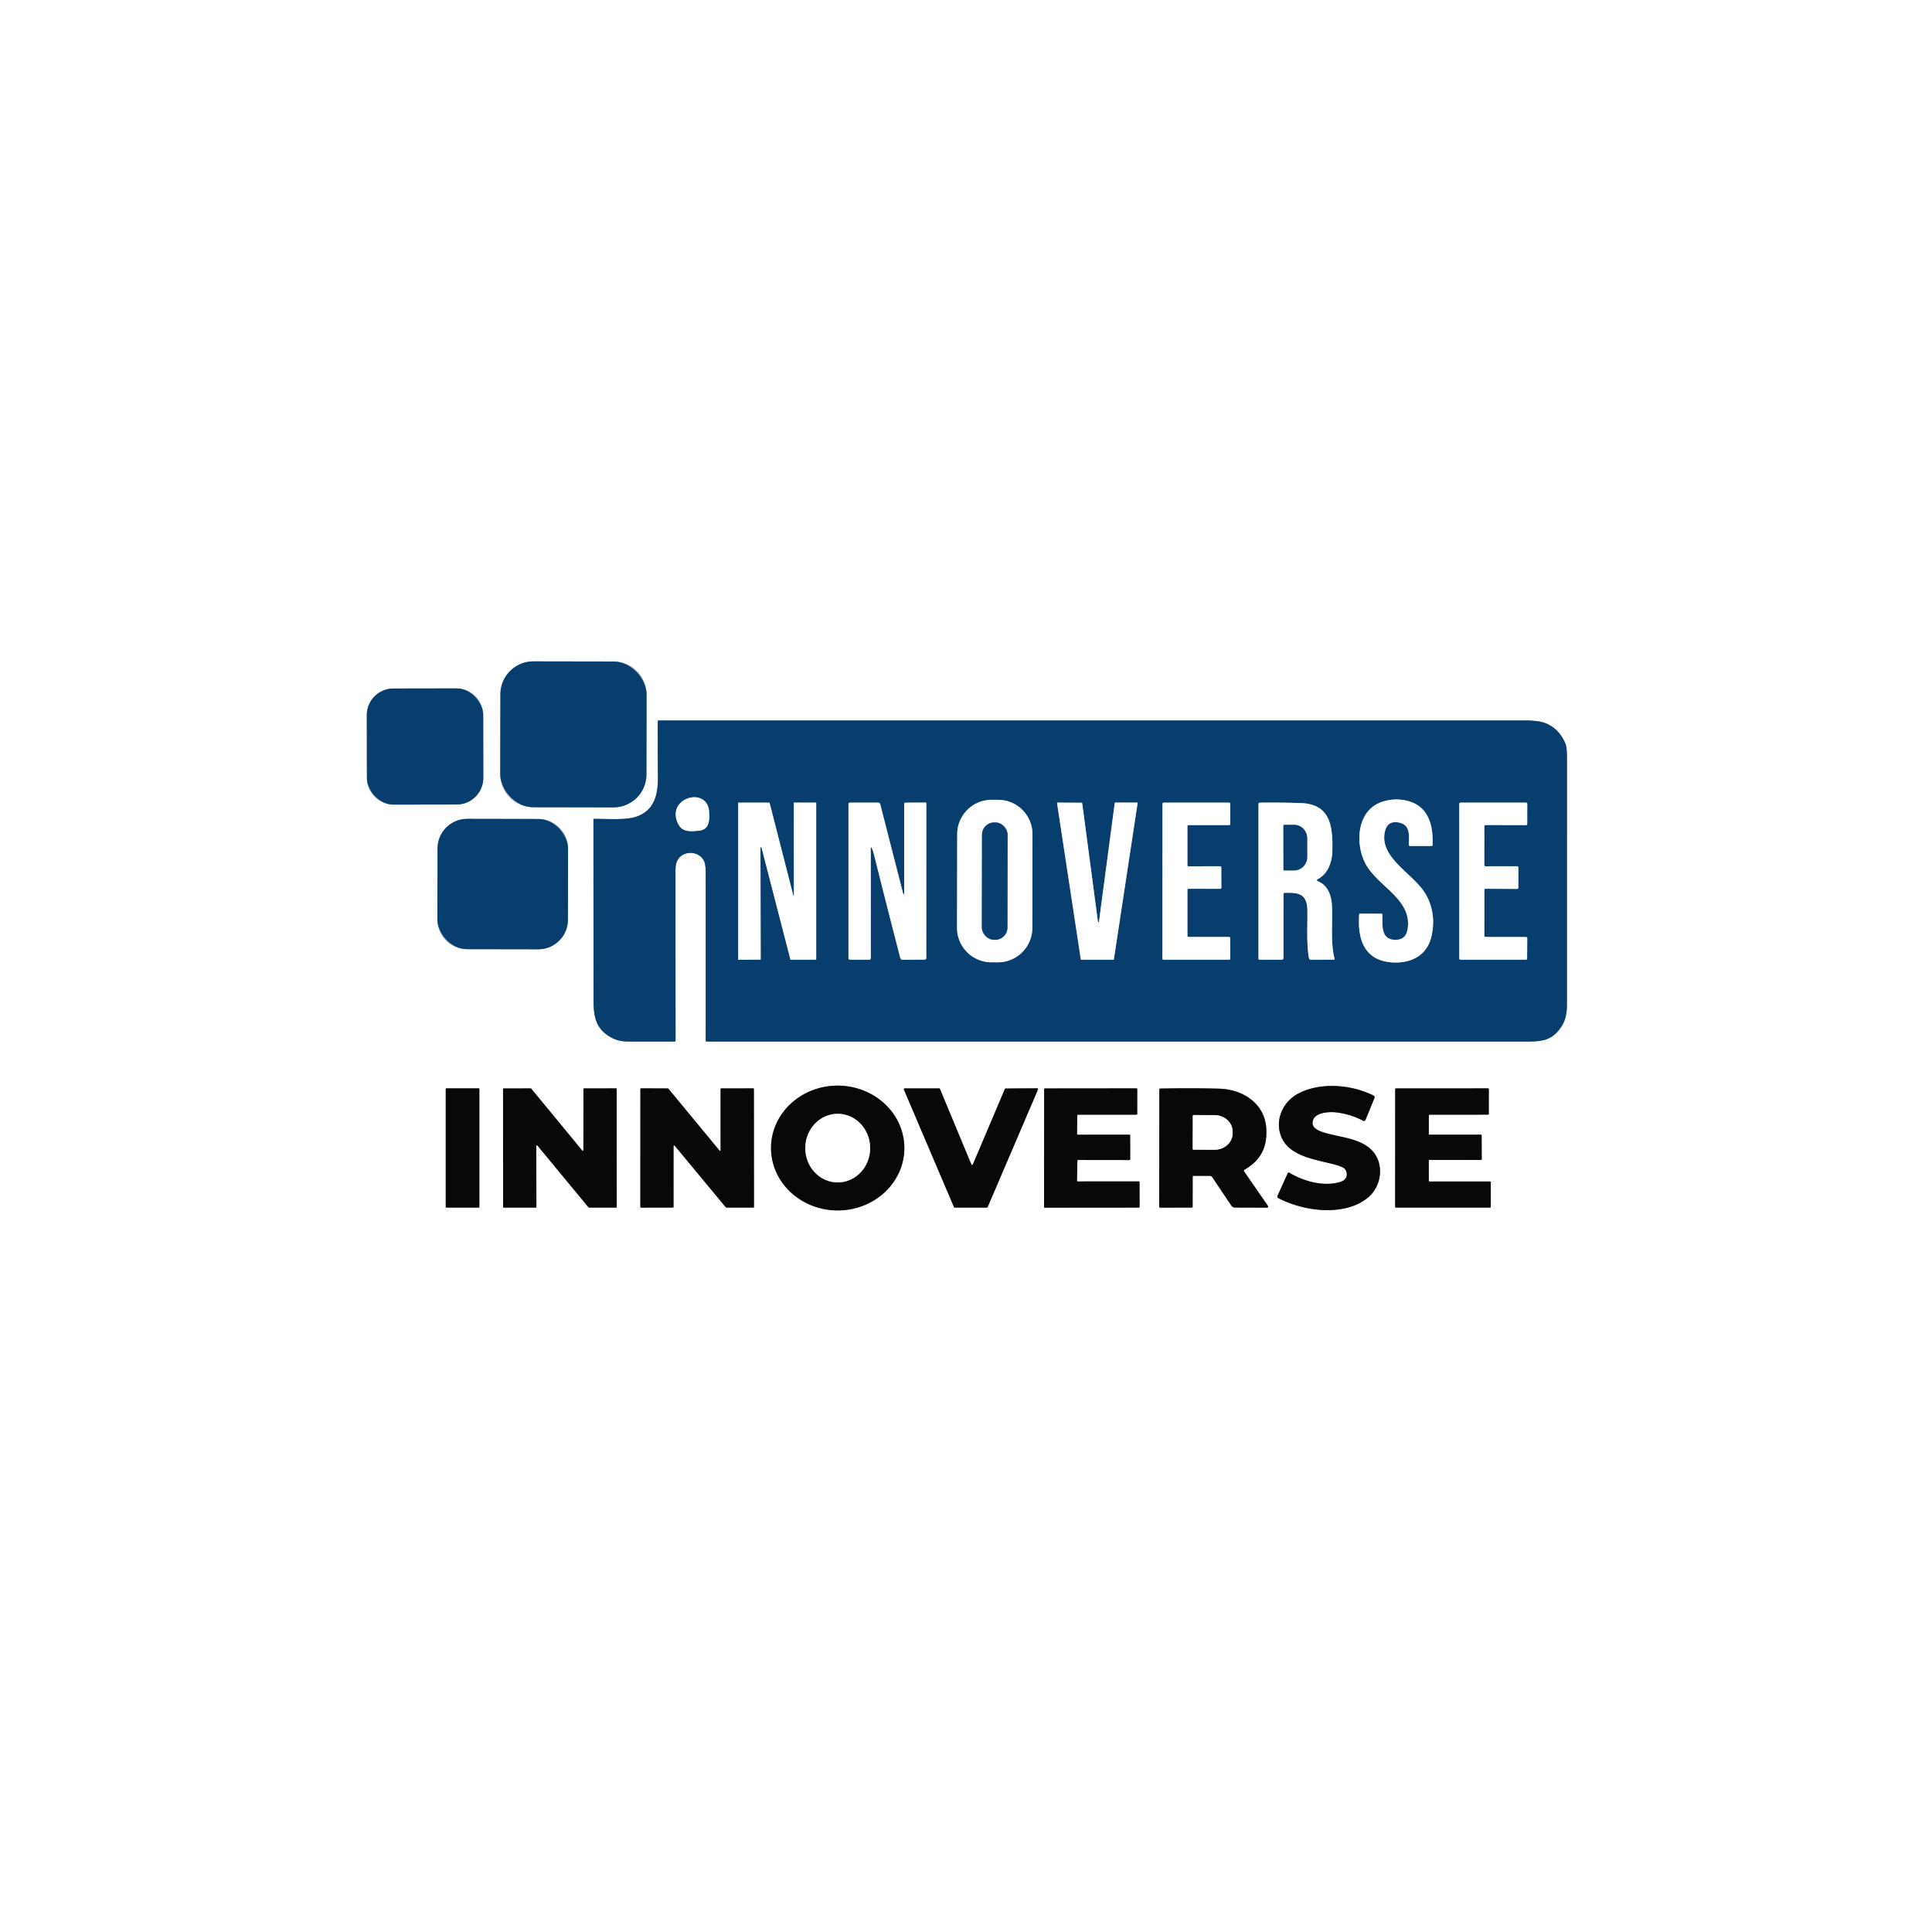 <?xml version="1.0" encoding="UTF-8" standalone="no"?>
<!DOCTYPE svg PUBLIC "-//W3C//DTD SVG 1.1//EN" "http://www.w3.org/Graphics/SVG/1.1/DTD/svg11.dtd">
<svg xmlns="http://www.w3.org/2000/svg" version="1.1" viewBox="0.00 0.00 1080.00 1080.00">
<rect x="0.00" y="0.00" width="1080.00" height="1080.00" fill="#333333" stroke="none"/>
<g stroke-width="2.00" fill="none" stroke-linecap="butt">
<path stroke="#839fb7" vector-effect="non-scaling-stroke" d="
  M 361.439 388.231
  A 18.41 18.41 0.0 0 0 343.061 369.789
  L 298.161 369.711
  A 18.41 18.41 0.0 0 0 279.719 388.089
  L 279.641 432.809
  A 18.41 18.41 0.0 0 0 298.019 451.251
  L 342.919 451.329
  A 18.41 18.41 0.0 0 0 361.361 432.951
  L 361.439 388.231"
/>
<path stroke="#839fb7" vector-effect="non-scaling-stroke" d="
  M 270.119 399.663
  A 14.87 14.87 0.0 0 0 255.223 384.819
  L 219.883 384.881
  A 14.87 14.87 0.0 0 0 205.039 399.777
  L 205.101 434.937
  A 14.87 14.87 0.0 0 0 219.997 449.781
  L 255.337 449.719
  A 14.87 14.87 0.0 0 0 270.181 434.823
  L 270.119 399.663"
/>
<path stroke="#839fb7" vector-effect="non-scaling-stroke" d="
  M 343.03 580.63
  Q 346.38 582.20 351.00 582.22
  Q 364.21 582.30 377.10 582.23
  Q 377.65 582.23 377.65 581.67
  Q 377.60 535.45 377.60 489.39
  C 377.60 486.61 377.45 483.55 378.54 481.27
  C 381.51 475.02 391.31 475.36 393.80 481.89
  Q 394.49 483.70 394.49 488.19
  Q 394.52 534.96 394.49 581.62
  A 0.63 0.63 0.0 0 0 395.12 582.25
  Q 622.10 582.26 849.20 582.25
  C 860.75 582.25 867.41 582.76 873.24 573.22
  Q 875.93 568.83 875.93 561.75
  Q 875.93 493.00 875.95 424.25
  Q 875.95 417.92 875.21 416.04
  Q 871.73 407.30 863.77 404.19
  Q 860.07 402.74 852.04 402.74
  Q 610.16 402.73 368.26 402.74
  Q 367.72 402.74 367.71 403.28
  Q 367.63 418.77 367.78 434.25
  C 367.88 444.43 365.71 453.01 355.83 456.48
  C 349.86 458.58 339.53 457.71 332.15 457.75
  Q 331.73 457.75 331.73 458.17
  Q 331.75 508.88 331.81 559.75
  C 331.83 569.18 333.52 576.19 343.03 580.63"
/>
<path stroke="#839fb7" vector-effect="non-scaling-stroke" d="
  M 317.545 474.394
  A 16.54 16.54 0.0 0 0 301.034 457.825
  L 261.154 457.755
  A 16.54 16.54 0.0 0 0 244.585 474.266
  L 244.515 514.026
  A 16.54 16.54 0.0 0 0 261.026 530.595
  L 300.906 530.665
  A 16.54 16.54 0.0 0 0 317.475 514.154
  L 317.545 474.394"
/>
<path stroke="#848484" vector-effect="non-scaling-stroke" d="
  M 505.529 641.955
  A 37.26 34.88 0.3 0 0 468.453 606.88
  A 37.26 34.88 0.3 0 0 431.01 641.565
  A 37.26 34.88 0.3 0 0 468.087 676.639
  A 37.26 34.88 0.3 0 0 505.529 641.955"
/>
<path stroke="#848484" vector-effect="non-scaling-stroke" d="
  M 752.11 653.89
  C 753.78 656.82 752.65 659.63 749.41 660.65
  C 740.10 663.58 728.71 660.37 720.62 655.51
  A 0.50 0.50 0.0 0 0 719.91 655.73
  L 714.16 668.43
  A 1.03 1.02 26.0 0 0 714.62 669.76
  C 728.44 677.02 751.14 680.29 764.42 669.68
  C 772.61 663.14 774.06 650.11 766.61 642.75
  C 760.33 636.56 750.36 635.92 742.13 633.67
  C 738.07 632.56 732.21 630.92 734.09 625.93
  C 735.67 621.73 743.31 621.43 746.74 621.81
  Q 754.82 622.71 761.94 626.48
  A 1.00 0.99 -64.7 0 0 763.32 625.98
  L 768.34 613.78
  A 1.02 1.02 0.0 0 0 767.86 612.47
  C 755.54 606.24 738.23 604.84 725.96 611.19
  C 716.78 615.94 712.41 626.58 716.39 635.80
  C 721.31 647.18 737.42 648.35 747.68 651.44
  Q 751.35 652.55 752.11 653.89"
/>
<path stroke="#848484" vector-effect="non-scaling-stroke" d="
  M 267.96 608.67
  A 0.26 0.26 0.0 0 0 267.70 608.41
  L 249.44 608.41
  A 0.26 0.26 0.0 0 0 249.18 608.67
  L 249.18 674.79
  A 0.26 0.26 0.0 0 0 249.44 675.05
  L 267.70 675.05
  A 0.26 0.26 0.0 0 0 267.96 674.79
  L 267.96 608.67"
/>
<path stroke="#848484" vector-effect="non-scaling-stroke" d="
  M 326.52 608.43
  A 0.37 0.37 0.0 0 0 326.15 608.80
  L 326.12 642.92
  A 0.37 0.37 0.0 0 1 325.47 643.16
  L 296.97 608.57
  A 0.37 0.37 0.0 0 0 296.69 608.44
  L 281.58 608.45
  A 0.37 0.37 0.0 0 0 281.21 608.82
  L 281.23 674.66
  A 0.37 0.37 0.0 0 0 281.60 675.03
  L 299.48 675.04
  A 0.37 0.37 0.0 0 0 299.85 674.67
  L 299.78 640.61
  A 0.37 0.37 0.0 0 1 300.44 640.37
  L 328.99 674.91
  A 0.37 0.37 0.0 0 0 329.27 675.04
  L 344.38 675.05
  A 0.37 0.37 0.0 0 0 344.75 674.68
  L 344.72 608.78
  A 0.37 0.37 0.0 0 0 344.35 608.41
  L 326.52 608.43"
/>
<path stroke="#848484" vector-effect="non-scaling-stroke" d="
  M 376.14 675.04
  A 0.36 0.36 0.0 0 0 376.50 674.68
  L 376.51 640.66
  A 0.36 0.36 0.0 0 1 377.15 640.43
  L 405.75 674.91
  A 0.36 0.36 0.0 0 0 406.03 675.04
  L 421.12 675.05
  A 0.36 0.36 0.0 0 0 421.48 674.69
  L 421.43 608.77
  A 0.36 0.36 0.0 0 0 421.07 608.41
  L 403.17 608.43
  A 0.36 0.36 0.0 0 0 402.81 608.79
  L 402.83 642.93
  A 0.36 0.36 0.0 0 1 402.19 643.16
  L 373.63 608.58
  A 0.36 0.36 0.0 0 0 373.35 608.45
  L 358.34 608.39
  A 0.36 0.36 0.0 0 0 357.98 608.75
  L 357.96 674.70
  A 0.36 0.36 0.0 0 0 358.32 675.06
  L 376.14 675.04"
/>
<path stroke="#848484" vector-effect="non-scaling-stroke" d="
  M 543.86 650.89
  A 0.48 0.48 0.0 0 1 542.97 650.89
  L 525.43 608.72
  A 0.48 0.48 0.0 0 0 524.99 608.42
  L 505.75 608.44
  A 0.48 0.48 0.0 0 0 505.30 609.11
  L 533.28 674.75
  A 0.48 0.48 0.0 0 0 533.72 675.04
  L 551.67 675.03
  A 0.48 0.48 0.0 0 0 552.11 674.74
  L 580.24 609.04
  A 0.48 0.48 0.0 0 0 579.80 608.37
  L 562.17 608.49
  A 0.48 0.48 0.0 0 0 561.73 608.78
  L 543.86 650.89"
/>
<path stroke="#848484" vector-effect="non-scaling-stroke" d="
  M 602.51 634.31
  A 0.43 0.43 0.0 0 1 602.08 633.88
  L 602.16 623.56
  A 0.43 0.43 0.0 0 1 602.59 623.13
  L 635.28 623.13
  A 0.43 0.43 0.0 0 0 635.71 622.70
  L 635.73 608.83
  A 0.43 0.43 0.0 0 0 635.30 608.40
  L 584.12 608.45
  A 0.43 0.43 0.0 0 0 583.69 608.88
  L 583.63 674.67
  A 0.43 0.43 0.0 0 0 584.06 675.10
  L 636.60 675.05
  A 0.43 0.43 0.0 0 0 637.03 674.62
  L 637.00 660.83
  A 0.43 0.43 0.0 0 0 636.57 660.40
  L 602.46 660.43
  A 0.43 0.43 0.0 0 1 602.03 659.99
  L 602.26 648.86
  A 0.43 0.43 0.0 0 1 602.69 648.44
  L 631.37 648.48
  A 0.43 0.43 0.0 0 0 631.80 648.05
  L 631.76 634.72
  A 0.43 0.43 0.0 0 0 631.33 634.29
  L 602.51 634.31"
/>
<path stroke="#848484" vector-effect="non-scaling-stroke" d="
  M 799.10 660.47
  A 0.40 0.40 0.0 0 1 798.70 660.07
  L 798.69 648.79
  A 0.40 0.40 0.0 0 1 799.09 648.39
  L 827.90 648.43
  A 0.40 0.40 0.0 0 0 828.30 648.03
  L 828.24 634.70
  A 0.40 0.40 0.0 0 0 827.84 634.30
  L 799.09 634.30
  A 0.40 0.40 0.0 0 1 798.69 633.90
  L 798.72 623.52
  A 0.40 0.40 0.0 0 1 799.12 623.12
  L 831.84 623.10
  A 0.40 0.40 0.0 0 0 832.24 622.70
  L 832.25 608.81
  A 0.40 0.40 0.0 0 0 831.85 608.41
  L 780.32 608.44
  A 0.40 0.40 0.0 0 0 779.92 608.84
  L 779.90 674.64
  A 0.40 0.40 0.0 0 0 780.30 675.04
  L 832.94 675.05
  A 0.40 0.40 0.0 0 0 833.34 674.65
  L 833.36 660.86
  A 0.40 0.40 0.0 0 0 832.96 660.46
  L 799.10 660.47"
/>
<path stroke="#848484" vector-effect="non-scaling-stroke" d="
  M 667.22 657.29
  L 676.23 657.29
  A 1.75 1.73 72.8 0 1 677.67 658.06
  L 688.36 673.99
  A 2.32 2.31 -16.5 0 0 690.27 675.02
  L 708.30 675.08
  A 0.60 0.60 0.0 0 0 708.80 674.14
  L 695.43 654.78
  A 0.61 0.61 0.0 0 1 695.63 653.90
  C 704.67 648.72 708.38 641.54 707.87 631.16
  C 707.18 616.80 694.71 608.94 681.49 608.58
  Q 666.67 608.18 648.56 608.52
  Q 648.08 608.53 648.08 609.00
  L 647.99 674.51
  A 0.56 0.56 0.0 0 0 648.55 675.07
  L 666.18 675.04
  A 0.50 0.50 0.0 0 0 666.68 674.54
  L 666.72 657.78
  Q 666.73 657.29 667.22 657.29"
/>
<path stroke="#839fb7" vector-effect="non-scaling-stroke" d="
  M 391.00 464.34
  C 396.64 463.74 396.72 458.09 396.41 453.69
  C 395.41 439.32 372.00 445.84 379.05 460.48
  C 381.38 465.34 386.09 464.85 391.00 464.34"
/>
<path stroke="#839fb7" vector-effect="non-scaling-stroke" d="
  M 577.166 466.387
  A 19.25 19.25 0.0 0 0 557.949 447.103
  L 554.369 447.097
  A 19.25 19.25 0.0 0 0 535.086 466.313
  L 534.994 518.653
  A 19.25 19.25 0.0 0 0 554.211 537.937
  L 557.791 537.943
  A 19.25 19.25 0.0 0 0 577.074 518.727
  L 577.166 466.387"
/>
<path stroke="#839fb7" vector-effect="non-scaling-stroke" d="
  M 782.02 459.80
  C 788.56 461.11 787.64 467.23 787.55 472.20
  A 0.71 0.71 0.0 0 0 788.25 472.92
  L 800.26 472.93
  A 0.51 0.51 0.0 0 0 800.78 472.45
  C 801.35 460.67 798.19 449.64 785.01 447.29
  Q 778.90 446.21 772.85 448.14
  C 758.37 452.76 757.43 471.50 763.21 482.61
  C 769.95 495.59 789.58 502.55 786.86 519.40
  C 786.21 523.38 784.02 525.39 780.00 525.36
  C 771.53 525.30 772.93 516.80 772.74 511.23
  A 0.50 0.49 -1.2 0 0 772.24 510.76
  L 760.26 510.73
  Q 759.82 510.73 759.79 511.17
  C 758.82 524.70 762.36 536.76 777.89 537.97
  C 788.33 538.78 797.73 534.38 800.22 523.35
  Q 802.98 511.18 797.45 500.68
  C 791.20 488.82 771.16 480.15 774.07 465.32
  Q 775.41 458.48 782.02 459.80"
/>
<path stroke="#839fb7" vector-effect="non-scaling-stroke" d="
  M 443.78 500.64
  A 0.15 0.15 0.0 0 1 443.48 500.67
  L 430.21 448.79
  A 0.15 0.15 0.0 0 0 430.06 448.68
  L 412.82 448.69
  A 0.15 0.15 0.0 0 0 412.67 448.84
  L 412.67 536.37
  A 0.15 0.15 0.0 0 0 412.82 536.52
  L 425.08 536.43
  A 0.15 0.15 0.0 0 0 425.23 536.28
  L 425.10 473.76
  A 0.15 0.15 0.0 0 1 425.23 473.62
  L 425.51 473.58
  A 0.15 0.15 0.0 0 1 425.67 473.70
  L 441.86 536.39
  A 0.15 0.15 0.0 0 0 442.01 536.50
  L 456.11 536.46
  A 0.15 0.15 0.0 0 0 456.26 536.31
  L 456.26 448.84
  A 0.15 0.15 0.0 0 0 456.11 448.69
  L 443.90 448.65
  A 0.15 0.15 0.0 0 0 443.75 448.80
  L 443.78 500.64"
/>
<path stroke="#839fb7" vector-effect="non-scaling-stroke" d="
  M 505.44 498.32
  Q 505.44 501.80 504.58 498.43
  L 492.04 449.49
  A 1.08 1.07 -7.3 0 0 491.00 448.69
  L 475.12 448.68
  Q 474.30 448.68 474.30 449.51
  L 474.30 535.51
  Q 474.30 536.48 475.26 536.48
  L 485.76 536.49
  Q 486.76 536.49 486.76 535.49
  L 486.76 474.24
  Q 486.76 473.03 487.32 474.10
  Q 487.99 475.34 488.45 477.21
  Q 495.67 506.15 503.27 535.53
  A 1.31 1.30 82.3 0 0 504.54 536.51
  L 516.93 536.44
  A 0.87 0.86 -90.0 0 0 517.79 535.57
  L 517.82 449.14
  Q 517.82 448.63 517.31 448.63
  L 506.24 448.70
  Q 505.44 448.70 505.44 449.51
  L 505.44 498.32"
/>
<path stroke="#839fb7" vector-effect="non-scaling-stroke" d="
  M 614.35 515.12
  A 0.31 0.31 0.0 0 1 613.73 515.12
  L 604.96 449.00
  A 0.31 0.31 0.0 0 0 604.65 448.73
  L 591.22 448.67
  A 0.31 0.31 0.0 0 0 590.91 449.03
  L 604.17 536.24
  A 0.31 0.31 0.0 0 0 604.48 536.50
  L 622.36 536.48
  A 0.31 0.31 0.0 0 0 622.67 536.22
  L 635.92 449.02
  A 0.31 0.31 0.0 0 0 635.61 448.66
  L 623.46 448.66
  A 0.31 0.31 0.0 0 0 623.15 448.93
  L 614.35 515.12"
/>
<path stroke="#839fb7" vector-effect="non-scaling-stroke" d="
  M 718.09 499.12
  C 726.07 498.81 730.73 499.73 730.84 509.00
  C 730.95 517.64 730.24 527.15 731.72 535.64
  A 1.03 1.03 0.0 0 0 732.73 536.49
  L 745.71 536.46
  Q 746.15 536.46 746.04 536.03
  C 743.84 527.21 744.88 518.64 744.62 507.25
  C 744.47 501.11 742.50 494.79 736.57 492.59
  A 0.59 0.59 0.0 0 1 736.51 491.51
  C 742.33 488.62 744.67 481.81 744.80 475.75
  C 745.07 462.45 744.07 449.53 727.23 448.93
  Q 715.58 448.52 704.30 448.68
  Q 703.50 448.69 703.50 449.49
  L 703.50 535.86
  Q 703.50 536.48 704.12 536.48
  L 716.48 536.49
  A 0.98 0.97 0.0 0 0 717.46 535.52
  L 717.48 499.76
  A 0.64 0.64 0.0 0 1 718.09 499.12"
/>
<path stroke="#839fb7" vector-effect="non-scaling-stroke" d="
  M 664.39 484.27
  A 0.63 0.63 0.0 0 1 663.76 483.64
  L 663.76 461.86
  A 0.63 0.63 0.0 0 1 664.39 461.23
  L 687.07 461.24
  A 0.63 0.63 0.0 0 0 687.70 460.61
  L 687.70 449.29
  A 0.63 0.63 0.0 0 0 687.07 448.66
  L 650.47 448.69
  A 0.63 0.63 0.0 0 0 649.84 449.32
  L 649.81 535.86
  A 0.63 0.63 0.0 0 0 650.44 536.49
  L 687.08 536.48
  A 0.63 0.63 0.0 0 0 687.71 535.85
  L 687.67 524.39
  A 0.63 0.63 0.0 0 0 687.04 523.76
  L 664.40 523.77
  A 0.63 0.63 0.0 0 1 663.77 523.14
  L 663.77 497.45
  A 0.63 0.63 0.0 0 1 664.40 496.82
  L 682.12 496.86
  A 0.63 0.63 0.0 0 0 682.75 496.23
  L 682.70 484.87
  A 0.63 0.63 0.0 0 0 682.07 484.24
  L 664.39 484.27"
/>
<path stroke="#839fb7" vector-effect="non-scaling-stroke" d="
  M 829.76 461.88
  A 0.69 0.69 0.0 0 1 830.45 461.19
  L 853.03 461.25
  A 0.69 0.69 0.0 0 0 853.72 460.56
  L 853.74 449.36
  A 0.69 0.69 0.0 0 0 853.05 448.67
  L 816.44 448.68
  A 0.69 0.69 0.0 0 0 815.75 449.37
  L 815.76 535.80
  A 0.69 0.69 0.0 0 0 816.45 536.49
  L 852.97 536.48
  A 0.69 0.69 0.0 0 0 853.66 535.80
  L 853.74 524.48
  A 0.69 0.69 0.0 0 0 853.06 523.79
  L 830.43 523.77
  A 0.69 0.69 0.0 0 1 829.74 523.08
  L 829.75 497.52
  A 0.69 0.69 0.0 0 1 830.44 496.83
  L 848.05 496.91
  A 0.69 0.69 0.0 0 0 848.74 496.22
  L 848.76 484.93
  A 0.69 0.69 0.0 0 0 848.07 484.24
  L 830.41 484.26
  A 0.69 0.69 0.0 0 1 829.72 483.57
  L 829.76 461.88"
/>
<path stroke="#839fb7" vector-effect="non-scaling-stroke" d="
  M 563.265 466.603
  A 6.84 6.84 0.0 0 0 556.437 459.751
  L 555.797 459.75
  A 6.84 6.84 0.0 0 0 548.945 466.577
  L 548.855 518.497
  A 6.84 6.84 0.0 0 0 555.683 525.349
  L 556.323 525.351
  A 6.84 6.84 0.0 0 0 563.175 518.523
  L 563.265 466.603"
/>
<path stroke="#839fb7" vector-effect="non-scaling-stroke" d="
  M 717.43 461.64
  L 717.47 486.02
  A 0.55 0.55 0.0 0 0 718.02 486.57
  L 723.45 486.56
  A 7.52 7.30 89.9 0 0 730.74 479.03
  L 730.72 468.59
  A 7.52 7.30 89.9 0 0 723.41 461.08
  L 717.98 461.09
  A 0.55 0.55 0.0 0 0 717.43 461.64"
/>
<path stroke="#848484" vector-effect="non-scaling-stroke" d="
  M 468.29 660.98
  A 19.18 18.13 90.0 0 0 486.42 641.8
  A 19.18 18.13 90.0 0 0 468.29 622.62
  A 19.18 18.13 90.0 0 0 450.16 641.8
  A 19.18 18.13 90.0 0 0 468.29 660.98"
/>
<path stroke="#848484" vector-effect="non-scaling-stroke" d="
  M 666.77 623.76
  L 666.71 642.26
  A 0.44 0.44 0.0 0 0 667.15 642.70
  L 678.92 642.74
  A 10.09 9.17 0.2 0 0 689.04 633.61
  L 689.04 632.57
  A 10.09 9.17 0.2 0 0 678.98 623.36
  L 667.21 623.32
  A 0.44 0.44 0.0 0 0 666.77 623.76"
/>
</g>
<path fill="#ffffff" d="
  M 0.00 0.00
  L 1080.00 0.00
  L 1080.00 1080.00
  L 0.00 1080.00
  L 0.00 0.00
  Z
  M 361.439 388.231
  A 18.41 18.41 0.0 0 0 343.061 369.789
  L 298.161 369.711
  A 18.41 18.41 0.0 0 0 279.719 388.089
  L 279.641 432.809
  A 18.41 18.41 0.0 0 0 298.019 451.251
  L 342.919 451.329
  A 18.41 18.41 0.0 0 0 361.361 432.951
  L 361.439 388.231
  Z
  M 270.119 399.663
  A 14.87 14.87 0.0 0 0 255.223 384.819
  L 219.883 384.881
  A 14.87 14.87 0.0 0 0 205.039 399.777
  L 205.101 434.937
  A 14.87 14.87 0.0 0 0 219.997 449.781
  L 255.337 449.719
  A 14.87 14.87 0.0 0 0 270.181 434.823
  L 270.119 399.663
  Z
  M 343.03 580.63
  Q 346.38 582.20 351.00 582.22
  Q 364.21 582.30 377.10 582.23
  Q 377.65 582.23 377.65 581.67
  Q 377.60 535.45 377.60 489.39
  C 377.60 486.61 377.45 483.55 378.54 481.27
  C 381.51 475.02 391.31 475.36 393.80 481.89
  Q 394.49 483.70 394.49 488.19
  Q 394.52 534.96 394.49 581.62
  A 0.63 0.63 0.0 0 0 395.12 582.25
  Q 622.10 582.26 849.20 582.25
  C 860.75 582.25 867.41 582.76 873.24 573.22
  Q 875.93 568.83 875.93 561.75
  Q 875.93 493.00 875.95 424.25
  Q 875.95 417.92 875.21 416.04
  Q 871.73 407.30 863.77 404.19
  Q 860.07 402.74 852.04 402.74
  Q 610.16 402.73 368.26 402.74
  Q 367.72 402.74 367.71 403.28
  Q 367.63 418.77 367.78 434.25
  C 367.88 444.43 365.71 453.01 355.83 456.48
  C 349.86 458.58 339.53 457.71 332.15 457.75
  Q 331.73 457.75 331.73 458.17
  Q 331.75 508.88 331.81 559.75
  C 331.83 569.18 333.52 576.19 343.03 580.63
  Z
  M 317.545 474.394
  A 16.54 16.54 0.0 0 0 301.034 457.825
  L 261.154 457.755
  A 16.54 16.54 0.0 0 0 244.585 474.266
  L 244.515 514.026
  A 16.54 16.54 0.0 0 0 261.026 530.595
  L 300.906 530.665
  A 16.54 16.54 0.0 0 0 317.475 514.154
  L 317.545 474.394
  Z
  M 505.529 641.955
  A 37.26 34.88 0.3 0 0 468.453 606.88
  A 37.26 34.88 0.3 0 0 431.01 641.565
  A 37.26 34.88 0.3 0 0 468.087 676.639
  A 37.26 34.88 0.3 0 0 505.529 641.955
  Z
  M 752.11 653.89
  C 753.78 656.82 752.65 659.63 749.41 660.65
  C 740.10 663.58 728.71 660.37 720.62 655.51
  A 0.50 0.50 0.0 0 0 719.91 655.73
  L 714.16 668.43
  A 1.03 1.02 26.0 0 0 714.62 669.76
  C 728.44 677.02 751.14 680.29 764.42 669.68
  C 772.61 663.14 774.06 650.11 766.61 642.75
  C 760.33 636.56 750.36 635.92 742.13 633.67
  C 738.07 632.56 732.21 630.92 734.09 625.93
  C 735.67 621.73 743.31 621.43 746.74 621.81
  Q 754.82 622.71 761.94 626.48
  A 1.00 0.99 -64.7 0 0 763.32 625.98
  L 768.34 613.78
  A 1.02 1.02 0.0 0 0 767.86 612.47
  C 755.54 606.24 738.23 604.84 725.96 611.19
  C 716.78 615.94 712.41 626.58 716.39 635.80
  C 721.31 647.18 737.42 648.35 747.68 651.44
  Q 751.35 652.55 752.11 653.89
  Z
  M 267.96 608.67
  A 0.26 0.26 0.0 0 0 267.70 608.41
  L 249.44 608.41
  A 0.26 0.26 0.0 0 0 249.18 608.67
  L 249.18 674.79
  A 0.26 0.26 0.0 0 0 249.44 675.05
  L 267.70 675.05
  A 0.26 0.26 0.0 0 0 267.96 674.79
  L 267.96 608.67
  Z
  M 326.52 608.43
  A 0.37 0.37 0.0 0 0 326.15 608.80
  L 326.12 642.92
  A 0.37 0.37 0.0 0 1 325.47 643.16
  L 296.97 608.57
  A 0.37 0.37 0.0 0 0 296.69 608.44
  L 281.58 608.45
  A 0.37 0.37 0.0 0 0 281.21 608.82
  L 281.23 674.66
  A 0.37 0.37 0.0 0 0 281.60 675.03
  L 299.48 675.04
  A 0.37 0.37 0.0 0 0 299.85 674.67
  L 299.78 640.61
  A 0.37 0.37 0.0 0 1 300.44 640.37
  L 328.99 674.91
  A 0.37 0.37 0.0 0 0 329.27 675.04
  L 344.38 675.05
  A 0.37 0.37 0.0 0 0 344.75 674.68
  L 344.72 608.78
  A 0.37 0.37 0.0 0 0 344.35 608.41
  L 326.52 608.43
  Z
  M 376.14 675.04
  A 0.36 0.36 0.0 0 0 376.50 674.68
  L 376.51 640.66
  A 0.36 0.36 0.0 0 1 377.15 640.43
  L 405.75 674.91
  A 0.36 0.36 0.0 0 0 406.03 675.04
  L 421.12 675.05
  A 0.36 0.36 0.0 0 0 421.48 674.69
  L 421.43 608.77
  A 0.36 0.36 0.0 0 0 421.07 608.41
  L 403.17 608.43
  A 0.36 0.36 0.0 0 0 402.81 608.79
  L 402.83 642.93
  A 0.36 0.36 0.0 0 1 402.19 643.16
  L 373.63 608.58
  A 0.36 0.36 0.0 0 0 373.35 608.45
  L 358.34 608.39
  A 0.36 0.36 0.0 0 0 357.98 608.75
  L 357.96 674.70
  A 0.36 0.36 0.0 0 0 358.32 675.06
  L 376.14 675.04
  Z
  M 543.86 650.89
  A 0.48 0.48 0.0 0 1 542.97 650.89
  L 525.43 608.72
  A 0.48 0.48 0.0 0 0 524.99 608.42
  L 505.75 608.44
  A 0.48 0.48 0.0 0 0 505.30 609.11
  L 533.28 674.75
  A 0.48 0.48 0.0 0 0 533.72 675.04
  L 551.67 675.03
  A 0.48 0.48 0.0 0 0 552.11 674.74
  L 580.24 609.04
  A 0.48 0.48 0.0 0 0 579.80 608.37
  L 562.17 608.49
  A 0.48 0.48 0.0 0 0 561.73 608.78
  L 543.86 650.89
  Z
  M 602.51 634.31
  A 0.43 0.43 0.0 0 1 602.08 633.88
  L 602.16 623.56
  A 0.43 0.43 0.0 0 1 602.59 623.13
  L 635.28 623.13
  A 0.43 0.43 0.0 0 0 635.71 622.70
  L 635.73 608.83
  A 0.43 0.43 0.0 0 0 635.30 608.40
  L 584.12 608.45
  A 0.43 0.43 0.0 0 0 583.69 608.88
  L 583.63 674.67
  A 0.43 0.43 0.0 0 0 584.06 675.10
  L 636.60 675.05
  A 0.43 0.43 0.0 0 0 637.03 674.62
  L 637.00 660.83
  A 0.43 0.43 0.0 0 0 636.57 660.40
  L 602.46 660.43
  A 0.43 0.43 0.0 0 1 602.03 659.99
  L 602.26 648.86
  A 0.43 0.43 0.0 0 1 602.69 648.44
  L 631.37 648.48
  A 0.43 0.43 0.0 0 0 631.80 648.05
  L 631.76 634.72
  A 0.43 0.43 0.0 0 0 631.33 634.29
  L 602.51 634.31
  Z
  M 799.10 660.47
  A 0.40 0.40 0.0 0 1 798.70 660.07
  L 798.69 648.79
  A 0.40 0.40 0.0 0 1 799.09 648.39
  L 827.90 648.43
  A 0.40 0.40 0.0 0 0 828.30 648.03
  L 828.24 634.70
  A 0.40 0.40 0.0 0 0 827.84 634.30
  L 799.09 634.30
  A 0.40 0.40 0.0 0 1 798.69 633.90
  L 798.72 623.52
  A 0.40 0.40 0.0 0 1 799.12 623.12
  L 831.84 623.10
  A 0.40 0.40 0.0 0 0 832.24 622.70
  L 832.25 608.81
  A 0.40 0.40 0.0 0 0 831.85 608.41
  L 780.32 608.44
  A 0.40 0.40 0.0 0 0 779.92 608.84
  L 779.90 674.64
  A 0.40 0.40 0.0 0 0 780.30 675.04
  L 832.94 675.05
  A 0.40 0.40 0.0 0 0 833.34 674.65
  L 833.36 660.86
  A 0.40 0.40 0.0 0 0 832.96 660.46
  L 799.10 660.47
  Z
  M 667.22 657.29
  L 676.23 657.29
  A 1.75 1.73 72.8 0 1 677.67 658.06
  L 688.36 673.99
  A 2.32 2.31 -16.5 0 0 690.27 675.02
  L 708.30 675.08
  A 0.60 0.60 0.0 0 0 708.80 674.14
  L 695.43 654.78
  A 0.61 0.61 0.0 0 1 695.63 653.90
  C 704.67 648.72 708.38 641.54 707.87 631.16
  C 707.18 616.80 694.71 608.94 681.49 608.58
  Q 666.67 608.18 648.56 608.52
  Q 648.08 608.53 648.08 609.00
  L 647.99 674.51
  A 0.56 0.56 0.0 0 0 648.55 675.07
  L 666.18 675.04
  A 0.50 0.50 0.0 0 0 666.68 674.54
  L 666.72 657.78
  Q 666.73 657.29 667.22 657.29
  Z"
/>
<rect fill="#073e6e" x="-40.86" y="-40.77" transform="translate(320.54,410.52) rotate(0.1)" width="81.72" height="81.54" rx="18.41"/>
<rect fill="#073e6e" x="-32.54" y="-32.45" transform="translate(237.61,417.30) rotate(-0.1)" width="65.08" height="64.90" rx="14.87"/>
<path fill="#073e6e" d="
  M 343.03 580.63
  C 333.52 576.19 331.83 569.18 331.81 559.75
  Q 331.75 508.88 331.73 458.17
  Q 331.73 457.75 332.15 457.75
  C 339.53 457.71 349.86 458.58 355.83 456.48
  C 365.71 453.01 367.88 444.43 367.78 434.25
  Q 367.63 418.77 367.71 403.28
  Q 367.72 402.74 368.26 402.74
  Q 610.16 402.73 852.04 402.74
  Q 860.07 402.74 863.77 404.19
  Q 871.73 407.30 875.21 416.04
  Q 875.95 417.92 875.95 424.25
  Q 875.93 493.00 875.93 561.75
  Q 875.93 568.83 873.24 573.22
  C 867.41 582.76 860.75 582.25 849.20 582.25
  Q 622.10 582.26 395.12 582.25
  A 0.63 0.63 0.0 0 1 394.49 581.62
  Q 394.52 534.96 394.49 488.19
  Q 394.49 483.70 393.80 481.89
  C 391.31 475.36 381.51 475.02 378.54 481.27
  C 377.45 483.55 377.60 486.61 377.60 489.39
  Q 377.60 535.45 377.65 581.67
  Q 377.65 582.23 377.10 582.23
  Q 364.21 582.30 351.00 582.22
  Q 346.38 582.20 343.03 580.63
  Z
  M 391.00 464.34
  C 396.64 463.74 396.72 458.09 396.41 453.69
  C 395.41 439.32 372.00 445.84 379.05 460.48
  C 381.38 465.34 386.09 464.85 391.00 464.34
  Z
  M 577.166 466.387
  A 19.25 19.25 0.0 0 0 557.949 447.103
  L 554.369 447.097
  A 19.25 19.25 0.0 0 0 535.086 466.313
  L 534.994 518.653
  A 19.25 19.25 0.0 0 0 554.211 537.937
  L 557.791 537.943
  A 19.25 19.25 0.0 0 0 577.074 518.727
  L 577.166 466.387
  Z
  M 782.02 459.80
  C 788.56 461.11 787.64 467.23 787.55 472.20
  A 0.71 0.71 0.0 0 0 788.25 472.92
  L 800.26 472.93
  A 0.51 0.51 0.0 0 0 800.78 472.45
  C 801.35 460.67 798.19 449.64 785.01 447.29
  Q 778.90 446.21 772.85 448.14
  C 758.37 452.76 757.43 471.50 763.21 482.61
  C 769.95 495.59 789.58 502.55 786.86 519.40
  C 786.21 523.38 784.02 525.39 780.00 525.36
  C 771.53 525.30 772.93 516.80 772.74 511.23
  A 0.50 0.49 -1.2 0 0 772.24 510.76
  L 760.26 510.73
  Q 759.82 510.73 759.79 511.17
  C 758.82 524.70 762.36 536.76 777.89 537.97
  C 788.33 538.78 797.73 534.38 800.22 523.35
  Q 802.98 511.18 797.45 500.68
  C 791.20 488.82 771.16 480.15 774.07 465.32
  Q 775.41 458.48 782.02 459.80
  Z
  M 443.78 500.64
  A 0.15 0.15 0.0 0 1 443.48 500.67
  L 430.21 448.79
  A 0.15 0.15 0.0 0 0 430.06 448.68
  L 412.82 448.69
  A 0.15 0.15 0.0 0 0 412.67 448.84
  L 412.67 536.37
  A 0.15 0.15 0.0 0 0 412.82 536.52
  L 425.08 536.43
  A 0.15 0.15 0.0 0 0 425.23 536.28
  L 425.10 473.76
  A 0.15 0.15 0.0 0 1 425.23 473.62
  L 425.51 473.58
  A 0.15 0.15 0.0 0 1 425.67 473.70
  L 441.86 536.39
  A 0.15 0.15 0.0 0 0 442.01 536.50
  L 456.11 536.46
  A 0.15 0.15 0.0 0 0 456.26 536.31
  L 456.26 448.84
  A 0.15 0.15 0.0 0 0 456.11 448.69
  L 443.90 448.65
  A 0.15 0.15 0.0 0 0 443.75 448.80
  L 443.78 500.64
  Z
  M 505.44 498.32
  Q 505.44 501.80 504.58 498.43
  L 492.04 449.49
  A 1.08 1.07 -7.3 0 0 491.00 448.69
  L 475.12 448.68
  Q 474.30 448.68 474.30 449.51
  L 474.30 535.51
  Q 474.30 536.48 475.26 536.48
  L 485.76 536.49
  Q 486.76 536.49 486.76 535.49
  L 486.76 474.24
  Q 486.76 473.03 487.32 474.10
  Q 487.99 475.34 488.45 477.21
  Q 495.67 506.15 503.27 535.53
  A 1.31 1.30 82.3 0 0 504.54 536.51
  L 516.93 536.44
  A 0.87 0.86 -90.0 0 0 517.79 535.57
  L 517.82 449.14
  Q 517.82 448.63 517.31 448.63
  L 506.24 448.70
  Q 505.44 448.70 505.44 449.51
  L 505.44 498.32
  Z
  M 614.35 515.12
  A 0.31 0.31 0.0 0 1 613.73 515.12
  L 604.96 449.00
  A 0.31 0.31 0.0 0 0 604.65 448.73
  L 591.22 448.67
  A 0.31 0.31 0.0 0 0 590.91 449.03
  L 604.17 536.24
  A 0.31 0.31 0.0 0 0 604.48 536.50
  L 622.36 536.48
  A 0.31 0.31 0.0 0 0 622.67 536.22
  L 635.92 449.02
  A 0.31 0.31 0.0 0 0 635.61 448.66
  L 623.46 448.66
  A 0.31 0.31 0.0 0 0 623.15 448.93
  L 614.35 515.12
  Z
  M 718.09 499.12
  C 726.07 498.81 730.73 499.73 730.84 509.00
  C 730.95 517.64 730.24 527.15 731.72 535.64
  A 1.03 1.03 0.0 0 0 732.73 536.49
  L 745.71 536.46
  Q 746.15 536.46 746.04 536.03
  C 743.84 527.21 744.88 518.64 744.62 507.25
  C 744.47 501.11 742.50 494.79 736.57 492.59
  A 0.59 0.59 0.0 0 1 736.51 491.51
  C 742.33 488.62 744.67 481.81 744.80 475.75
  C 745.07 462.45 744.07 449.53 727.23 448.93
  Q 715.58 448.52 704.30 448.68
  Q 703.50 448.69 703.50 449.49
  L 703.50 535.86
  Q 703.50 536.48 704.12 536.48
  L 716.48 536.49
  A 0.98 0.97 0.0 0 0 717.46 535.52
  L 717.48 499.76
  A 0.64 0.64 0.0 0 1 718.09 499.12
  Z
  M 664.39 484.27
  A 0.63 0.63 0.0 0 1 663.76 483.64
  L 663.76 461.86
  A 0.63 0.63 0.0 0 1 664.39 461.23
  L 687.07 461.24
  A 0.63 0.63 0.0 0 0 687.70 460.61
  L 687.70 449.29
  A 0.63 0.63 0.0 0 0 687.07 448.66
  L 650.47 448.69
  A 0.63 0.63 0.0 0 0 649.84 449.32
  L 649.81 535.86
  A 0.63 0.63 0.0 0 0 650.44 536.49
  L 687.08 536.48
  A 0.63 0.63 0.0 0 0 687.71 535.85
  L 687.67 524.39
  A 0.63 0.63 0.0 0 0 687.04 523.76
  L 664.40 523.77
  A 0.63 0.63 0.0 0 1 663.77 523.14
  L 663.77 497.45
  A 0.63 0.63 0.0 0 1 664.40 496.82
  L 682.12 496.86
  A 0.63 0.63 0.0 0 0 682.75 496.23
  L 682.70 484.87
  A 0.63 0.63 0.0 0 0 682.07 484.24
  L 664.39 484.27
  Z
  M 829.76 461.88
  A 0.69 0.69 0.0 0 1 830.45 461.19
  L 853.03 461.25
  A 0.69 0.69 0.0 0 0 853.72 460.56
  L 853.74 449.36
  A 0.69 0.69 0.0 0 0 853.05 448.67
  L 816.44 448.68
  A 0.69 0.69 0.0 0 0 815.75 449.37
  L 815.76 535.80
  A 0.69 0.69 0.0 0 0 816.45 536.49
  L 852.97 536.48
  A 0.69 0.69 0.0 0 0 853.66 535.80
  L 853.74 524.48
  A 0.69 0.69 0.0 0 0 853.06 523.79
  L 830.43 523.77
  A 0.69 0.69 0.0 0 1 829.74 523.08
  L 829.75 497.52
  A 0.69 0.69 0.0 0 1 830.44 496.83
  L 848.05 496.91
  A 0.69 0.69 0.0 0 0 848.74 496.22
  L 848.76 484.93
  A 0.69 0.69 0.0 0 0 848.07 484.24
  L 830.41 484.26
  A 0.69 0.69 0.0 0 1 829.72 483.57
  L 829.76 461.88
  Z"
/>
<path fill="#ffffff" d="
  M 396.41 453.69
  C 396.72 458.09 396.64 463.74 391.00 464.34
  C 386.09 464.85 381.38 465.34 379.05 460.48
  C 372.00 445.84 395.41 439.32 396.41 453.69
  Z"
/>
<path fill="#ffffff" d="
  M 577.074 518.727
  A 19.25 19.25 0.0 0 1 557.791 537.943
  L 554.211 537.937
  A 19.25 19.25 0.0 0 1 534.994 518.653
  L 535.086 466.313
  A 19.25 19.25 0.0 0 1 554.369 447.097
  L 557.949 447.103
  A 19.25 19.25 0.0 0 1 577.166 466.387
  L 577.074 518.727
  Z
  M 563.265 466.603
  A 6.84 6.84 0.0 0 0 556.437 459.751
  L 555.797 459.75
  A 6.84 6.84 0.0 0 0 548.945 466.577
  L 548.855 518.497
  A 6.84 6.84 0.0 0 0 555.683 525.349
  L 556.323 525.351
  A 6.84 6.84 0.0 0 0 563.175 518.523
  L 563.265 466.603
  Z"
/>
<path fill="#ffffff" d="
  M 782.02 459.80
  Q 775.41 458.48 774.07 465.32
  C 771.16 480.15 791.20 488.82 797.45 500.68
  Q 802.98 511.18 800.22 523.35
  C 797.73 534.38 788.33 538.78 777.89 537.97
  C 762.36 536.76 758.82 524.70 759.79 511.17
  Q 759.82 510.73 760.26 510.73
  L 772.24 510.76
  A 0.50 0.49 -1.2 0 1 772.74 511.23
  C 772.93 516.80 771.53 525.30 780.00 525.36
  C 784.02 525.39 786.21 523.38 786.86 519.40
  C 789.58 502.55 769.95 495.59 763.21 482.61
  C 757.43 471.50 758.37 452.76 772.85 448.14
  Q 778.90 446.21 785.01 447.29
  C 798.19 449.64 801.35 460.67 800.78 472.45
  A 0.51 0.51 0.0 0 1 800.26 472.93
  L 788.25 472.92
  A 0.71 0.71 0.0 0 1 787.55 472.20
  C 787.64 467.23 788.56 461.11 782.02 459.80
  Z"
/>
<path fill="#ffffff" d="
  M 443.78 500.64
  L 443.75 448.80
  A 0.15 0.15 0.0 0 1 443.90 448.65
  L 456.11 448.69
  A 0.15 0.15 0.0 0 1 456.26 448.84
  L 456.26 536.31
  A 0.15 0.15 0.0 0 1 456.11 536.46
  L 442.01 536.50
  A 0.15 0.15 0.0 0 1 441.86 536.39
  L 425.67 473.70
  A 0.15 0.15 0.0 0 0 425.51 473.58
  L 425.23 473.62
  A 0.15 0.15 0.0 0 0 425.10 473.76
  L 425.23 536.28
  A 0.15 0.15 0.0 0 1 425.08 536.43
  L 412.82 536.52
  A 0.15 0.15 0.0 0 1 412.67 536.37
  L 412.67 448.84
  A 0.15 0.15 0.0 0 1 412.82 448.69
  L 430.06 448.68
  A 0.15 0.15 0.0 0 1 430.21 448.79
  L 443.48 500.67
  A 0.15 0.15 0.0 0 0 443.78 500.64
  Z"
/>
<path fill="#ffffff" d="
  M 505.44 498.32
  L 505.44 449.51
  Q 505.44 448.70 506.24 448.70
  L 517.31 448.63
  Q 517.82 448.63 517.82 449.14
  L 517.79 535.57
  A 0.87 0.86 90.0 0 1 516.93 536.44
  L 504.54 536.51
  A 1.31 1.30 82.3 0 1 503.27 535.53
  Q 495.67 506.15 488.45 477.21
  Q 487.99 475.34 487.32 474.10
  Q 486.76 473.03 486.76 474.24
  L 486.76 535.49
  Q 486.76 536.49 485.76 536.49
  L 475.26 536.48
  Q 474.30 536.48 474.30 535.51
  L 474.30 449.51
  Q 474.30 448.68 475.12 448.68
  L 491.00 448.69
  A 1.08 1.07 -7.3 0 1 492.04 449.49
  L 504.58 498.43
  Q 505.44 501.80 505.44 498.32
  Z"
/>
<path fill="#ffffff" d="
  M 614.35 515.12
  L 623.15 448.93
  A 0.31 0.31 0.0 0 1 623.46 448.66
  L 635.61 448.66
  A 0.31 0.31 0.0 0 1 635.92 449.02
  L 622.67 536.22
  A 0.31 0.31 0.0 0 1 622.36 536.48
  L 604.48 536.50
  A 0.31 0.31 0.0 0 1 604.17 536.24
  L 590.91 449.03
  A 0.31 0.31 0.0 0 1 591.22 448.67
  L 604.65 448.73
  A 0.31 0.31 0.0 0 1 604.96 449.00
  L 613.73 515.12
  A 0.31 0.31 0.0 0 0 614.35 515.12
  Z"
/>
<path fill="#ffffff" d="
  M 718.09 499.12
  A 0.64 0.64 0.0 0 0 717.48 499.76
  L 717.46 535.52
  A 0.98 0.97 -0.0 0 1 716.48 536.49
  L 704.12 536.48
  Q 703.50 536.48 703.50 535.86
  L 703.50 449.49
  Q 703.50 448.69 704.30 448.68
  Q 715.58 448.52 727.23 448.93
  C 744.07 449.53 745.07 462.45 744.80 475.75
  C 744.67 481.81 742.33 488.62 736.51 491.51
  A 0.59 0.59 0.0 0 0 736.57 492.59
  C 742.50 494.79 744.47 501.11 744.62 507.25
  C 744.88 518.64 743.84 527.21 746.04 536.03
  Q 746.15 536.46 745.71 536.46
  L 732.73 536.49
  A 1.03 1.03 0.0 0 1 731.72 535.64
  C 730.24 527.15 730.95 517.64 730.84 509.00
  C 730.73 499.73 726.07 498.81 718.09 499.12
  Z
  M 717.43 461.64
  L 717.47 486.02
  A 0.55 0.55 0.0 0 0 718.02 486.57
  L 723.45 486.56
  A 7.52 7.30 89.9 0 0 730.74 479.03
  L 730.72 468.59
  A 7.52 7.30 89.9 0 0 723.41 461.08
  L 717.98 461.09
  A 0.55 0.55 0.0 0 0 717.43 461.64
  Z"
/>
<path fill="#ffffff" d="
  M 664.39 484.27
  L 682.07 484.24
  A 0.63 0.63 0.0 0 1 682.70 484.87
  L 682.75 496.23
  A 0.63 0.63 0.0 0 1 682.12 496.86
  L 664.40 496.82
  A 0.63 0.63 0.0 0 0 663.77 497.45
  L 663.77 523.14
  A 0.63 0.63 0.0 0 0 664.40 523.77
  L 687.04 523.76
  A 0.63 0.63 0.0 0 1 687.67 524.39
  L 687.71 535.85
  A 0.63 0.63 0.0 0 1 687.08 536.48
  L 650.44 536.49
  A 0.63 0.63 0.0 0 1 649.81 535.86
  L 649.84 449.32
  A 0.63 0.63 0.0 0 1 650.47 448.69
  L 687.07 448.66
  A 0.63 0.63 0.0 0 1 687.70 449.29
  L 687.70 460.61
  A 0.63 0.63 0.0 0 1 687.07 461.24
  L 664.39 461.23
  A 0.63 0.63 0.0 0 0 663.76 461.86
  L 663.76 483.64
  A 0.63 0.63 0.0 0 0 664.39 484.27
  Z"
/>
<path fill="#ffffff" d="
  M 829.76 461.88
  L 829.72 483.57
  A 0.69 0.69 0.0 0 0 830.41 484.26
  L 848.07 484.24
  A 0.69 0.69 0.0 0 1 848.76 484.93
  L 848.74 496.22
  A 0.69 0.69 0.0 0 1 848.05 496.91
  L 830.44 496.83
  A 0.69 0.69 0.0 0 0 829.75 497.52
  L 829.74 523.08
  A 0.69 0.69 0.0 0 0 830.43 523.77
  L 853.06 523.79
  A 0.69 0.69 0.0 0 1 853.74 524.48
  L 853.66 535.80
  A 0.69 0.69 0.0 0 1 852.97 536.48
  L 816.45 536.49
  A 0.69 0.69 0.0 0 1 815.76 535.80
  L 815.75 449.37
  A 0.69 0.69 0.0 0 1 816.44 448.68
  L 853.05 448.67
  A 0.69 0.69 0.0 0 1 853.74 449.36
  L 853.72 460.56
  A 0.69 0.69 0.0 0 1 853.03 461.25
  L 830.45 461.19
  A 0.69 0.69 0.0 0 0 829.76 461.88
  Z"
/>
<rect fill="#073e6e" x="-36.48" y="-36.42" transform="translate(281.03,494.21) rotate(0.1)" width="72.96" height="72.84" rx="16.54"/>
<rect fill="#073e6e" x="-7.16" y="-32.80" transform="translate(556.06,492.55) rotate(0.1)" width="14.32" height="65.60" rx="6.84"/>
<path fill="#073e6e" d="
  M 717.43 461.64
  A 0.55 0.55 0.0 0 1 717.98 461.09
  L 723.41 461.08
  A 7.52 7.30 89.9 0 1 730.72 468.59
  L 730.74 479.03
  A 7.52 7.30 89.9 0 1 723.45 486.56
  L 718.02 486.57
  A 0.55 0.55 0.0 0 1 717.47 486.02
  L 717.43 461.64
  Z"
/>
<path fill="#080808" d="
  M 505.529 641.955
  A 37.26 34.88 0.3 0 1 468.087 676.639
  A 37.26 34.88 0.3 0 1 431.01 641.565
  A 37.26 34.88 0.3 0 1 468.453 606.88
  A 37.26 34.88 0.3 0 1 505.529 641.955
  Z
  M 468.29 660.98
  A 19.18 18.13 90.0 0 0 486.42 641.8
  A 19.18 18.13 90.0 0 0 468.29 622.62
  A 19.18 18.13 90.0 0 0 450.16 641.8
  A 19.18 18.13 90.0 0 0 468.29 660.98
  Z"
/>
<path fill="#080808" d="
  M 749.41 660.65
  C 752.65 659.63 753.78 656.82 752.11 653.89
  Q 751.35 652.55 747.68 651.44
  C 737.42 648.35 721.31 647.18 716.39 635.80
  C 712.41 626.58 716.78 615.94 725.96 611.19
  C 738.23 604.84 755.54 606.24 767.86 612.47
  A 1.02 1.02 0.0 0 1 768.34 613.78
  L 763.32 625.98
  A 1.00 0.99 -64.7 0 1 761.94 626.48
  Q 754.82 622.71 746.74 621.81
  C 743.31 621.43 735.67 621.73 734.09 625.93
  C 732.21 630.92 738.07 632.56 742.13 633.67
  C 750.36 635.92 760.33 636.56 766.61 642.75
  C 774.06 650.11 772.61 663.14 764.42 669.68
  C 751.14 680.29 728.44 677.02 714.62 669.76
  A 1.03 1.02 26.0 0 1 714.16 668.43
  L 719.91 655.73
  A 0.50 0.50 0.0 0 1 720.62 655.51
  C 728.71 660.37 740.10 663.58 749.41 660.65
  Z"
/>
<rect fill="#080808" x="249.18" y="608.41" width="18.78" height="66.64" rx="0.26"/>
<path fill="#080808" d="
  M 326.52 608.43
  L 344.35 608.41
  A 0.37 0.37 0.0 0 1 344.72 608.78
  L 344.75 674.68
  A 0.37 0.37 0.0 0 1 344.38 675.05
  L 329.27 675.04
  A 0.37 0.37 0.0 0 1 328.99 674.91
  L 300.44 640.37
  A 0.37 0.37 0.0 0 0 299.78 640.61
  L 299.85 674.67
  A 0.37 0.37 0.0 0 1 299.48 675.04
  L 281.60 675.03
  A 0.37 0.37 0.0 0 1 281.23 674.66
  L 281.21 608.82
  A 0.37 0.37 0.0 0 1 281.58 608.45
  L 296.69 608.44
  A 0.37 0.37 0.0 0 1 296.97 608.57
  L 325.47 643.16
  A 0.37 0.37 0.0 0 0 326.12 642.92
  L 326.15 608.80
  A 0.37 0.37 0.0 0 1 326.52 608.43
  Z"
/>
<path fill="#080808" d="
  M 376.14 675.04
  L 358.32 675.06
  A 0.36 0.36 0.0 0 1 357.96 674.70
  L 357.98 608.75
  A 0.36 0.36 0.0 0 1 358.34 608.39
  L 373.35 608.45
  A 0.36 0.36 0.0 0 1 373.63 608.58
  L 402.19 643.16
  A 0.36 0.36 0.0 0 0 402.83 642.93
  L 402.81 608.79
  A 0.36 0.36 0.0 0 1 403.17 608.43
  L 421.07 608.41
  A 0.36 0.36 0.0 0 1 421.43 608.77
  L 421.48 674.69
  A 0.36 0.36 0.0 0 1 421.12 675.05
  L 406.03 675.04
  A 0.36 0.36 0.0 0 1 405.75 674.91
  L 377.15 640.43
  A 0.36 0.36 0.0 0 0 376.51 640.66
  L 376.50 674.68
  A 0.36 0.36 0.0 0 1 376.14 675.04
  Z"
/>
<path fill="#080808" d="
  M 543.86 650.89
  L 561.73 608.78
  A 0.48 0.48 0.0 0 1 562.17 608.49
  L 579.80 608.37
  A 0.48 0.48 0.0 0 1 580.24 609.04
  L 552.11 674.74
  A 0.48 0.48 0.0 0 1 551.67 675.03
  L 533.72 675.04
  A 0.48 0.48 0.0 0 1 533.28 674.75
  L 505.30 609.11
  A 0.48 0.48 0.0 0 1 505.75 608.44
  L 524.99 608.42
  A 0.48 0.48 0.0 0 1 525.43 608.72
  L 542.97 650.89
  A 0.48 0.48 0.0 0 0 543.86 650.89
  Z"
/>
<path fill="#080808" d="
  M 602.51 634.31
  L 631.33 634.29
  A 0.43 0.43 0.0 0 1 631.76 634.72
  L 631.80 648.05
  A 0.43 0.43 0.0 0 1 631.37 648.48
  L 602.69 648.44
  A 0.43 0.43 0.0 0 0 602.26 648.86
  L 602.03 659.99
  A 0.43 0.43 0.0 0 0 602.46 660.43
  L 636.57 660.40
  A 0.43 0.43 0.0 0 1 637.00 660.83
  L 637.03 674.62
  A 0.43 0.43 0.0 0 1 636.60 675.05
  L 584.06 675.10
  A 0.43 0.43 0.0 0 1 583.63 674.67
  L 583.69 608.88
  A 0.43 0.43 0.0 0 1 584.12 608.45
  L 635.30 608.40
  A 0.43 0.43 0.0 0 1 635.73 608.83
  L 635.71 622.70
  A 0.43 0.43 0.0 0 1 635.28 623.13
  L 602.59 623.13
  A 0.43 0.43 0.0 0 0 602.16 623.56
  L 602.08 633.88
  A 0.43 0.43 0.0 0 0 602.51 634.31
  Z"
/>
<path fill="#080808" d="
  M 799.10 660.47
  L 832.96 660.46
  A 0.40 0.40 0.0 0 1 833.36 660.86
  L 833.34 674.65
  A 0.40 0.40 0.0 0 1 832.94 675.05
  L 780.30 675.04
  A 0.40 0.40 0.0 0 1 779.90 674.64
  L 779.92 608.84
  A 0.40 0.40 0.0 0 1 780.32 608.44
  L 831.85 608.41
  A 0.40 0.40 0.0 0 1 832.25 608.81
  L 832.24 622.70
  A 0.40 0.40 0.0 0 1 831.84 623.10
  L 799.12 623.12
  A 0.40 0.40 0.0 0 0 798.72 623.52
  L 798.69 633.90
  A 0.40 0.40 0.0 0 0 799.09 634.30
  L 827.84 634.30
  A 0.40 0.40 0.0 0 1 828.24 634.70
  L 828.30 648.03
  A 0.40 0.40 0.0 0 1 827.90 648.43
  L 799.09 648.39
  A 0.40 0.40 0.0 0 0 798.69 648.79
  L 798.70 660.07
  A 0.40 0.40 0.0 0 0 799.10 660.47
  Z"
/>
<path fill="#080808" d="
  M 666.72 657.78
  L 666.68 674.54
  A 0.50 0.50 0.0 0 1 666.18 675.04
  L 648.55 675.07
  A 0.56 0.56 0.0 0 1 647.99 674.51
  L 648.08 609.00
  Q 648.08 608.53 648.56 608.52
  Q 666.67 608.18 681.49 608.58
  C 694.71 608.94 707.18 616.80 707.87 631.16
  C 708.38 641.54 704.67 648.72 695.63 653.90
  A 0.61 0.61 0.0 0 0 695.43 654.78
  L 708.80 674.14
  A 0.60 0.60 0.0 0 1 708.30 675.08
  L 690.27 675.02
  A 2.32 2.31 -16.5 0 1 688.36 673.99
  L 677.67 658.06
  A 1.75 1.73 72.8 0 0 676.23 657.29
  L 667.22 657.29
  Q 666.73 657.29 666.72 657.78
  Z
  M 666.77 623.76
  L 666.71 642.26
  A 0.44 0.44 0.0 0 0 667.15 642.70
  L 678.92 642.74
  A 10.09 9.17 0.2 0 0 689.04 633.61
  L 689.04 632.57
  A 10.09 9.17 0.2 0 0 678.98 623.36
  L 667.21 623.32
  A 0.44 0.44 0.0 0 0 666.77 623.76
  Z"
/>
<ellipse fill="#ffffff" cx="0.00" cy="0.00" transform="translate(468.29,641.80) rotate(90.0)" rx="19.18" ry="18.13"/>
<path fill="#ffffff" d="
  M 666.77 623.76
  A 0.44 0.44 0.0 0 1 667.21 623.32
  L 678.98 623.36
  A 10.09 9.17 0.2 0 1 689.04 632.57
  L 689.04 633.61
  A 10.09 9.17 0.2 0 1 678.92 642.74
  L 667.15 642.70
  A 0.44 0.44 0.0 0 1 666.71 642.26
  L 666.77 623.76
  Z"
/>
</svg>
